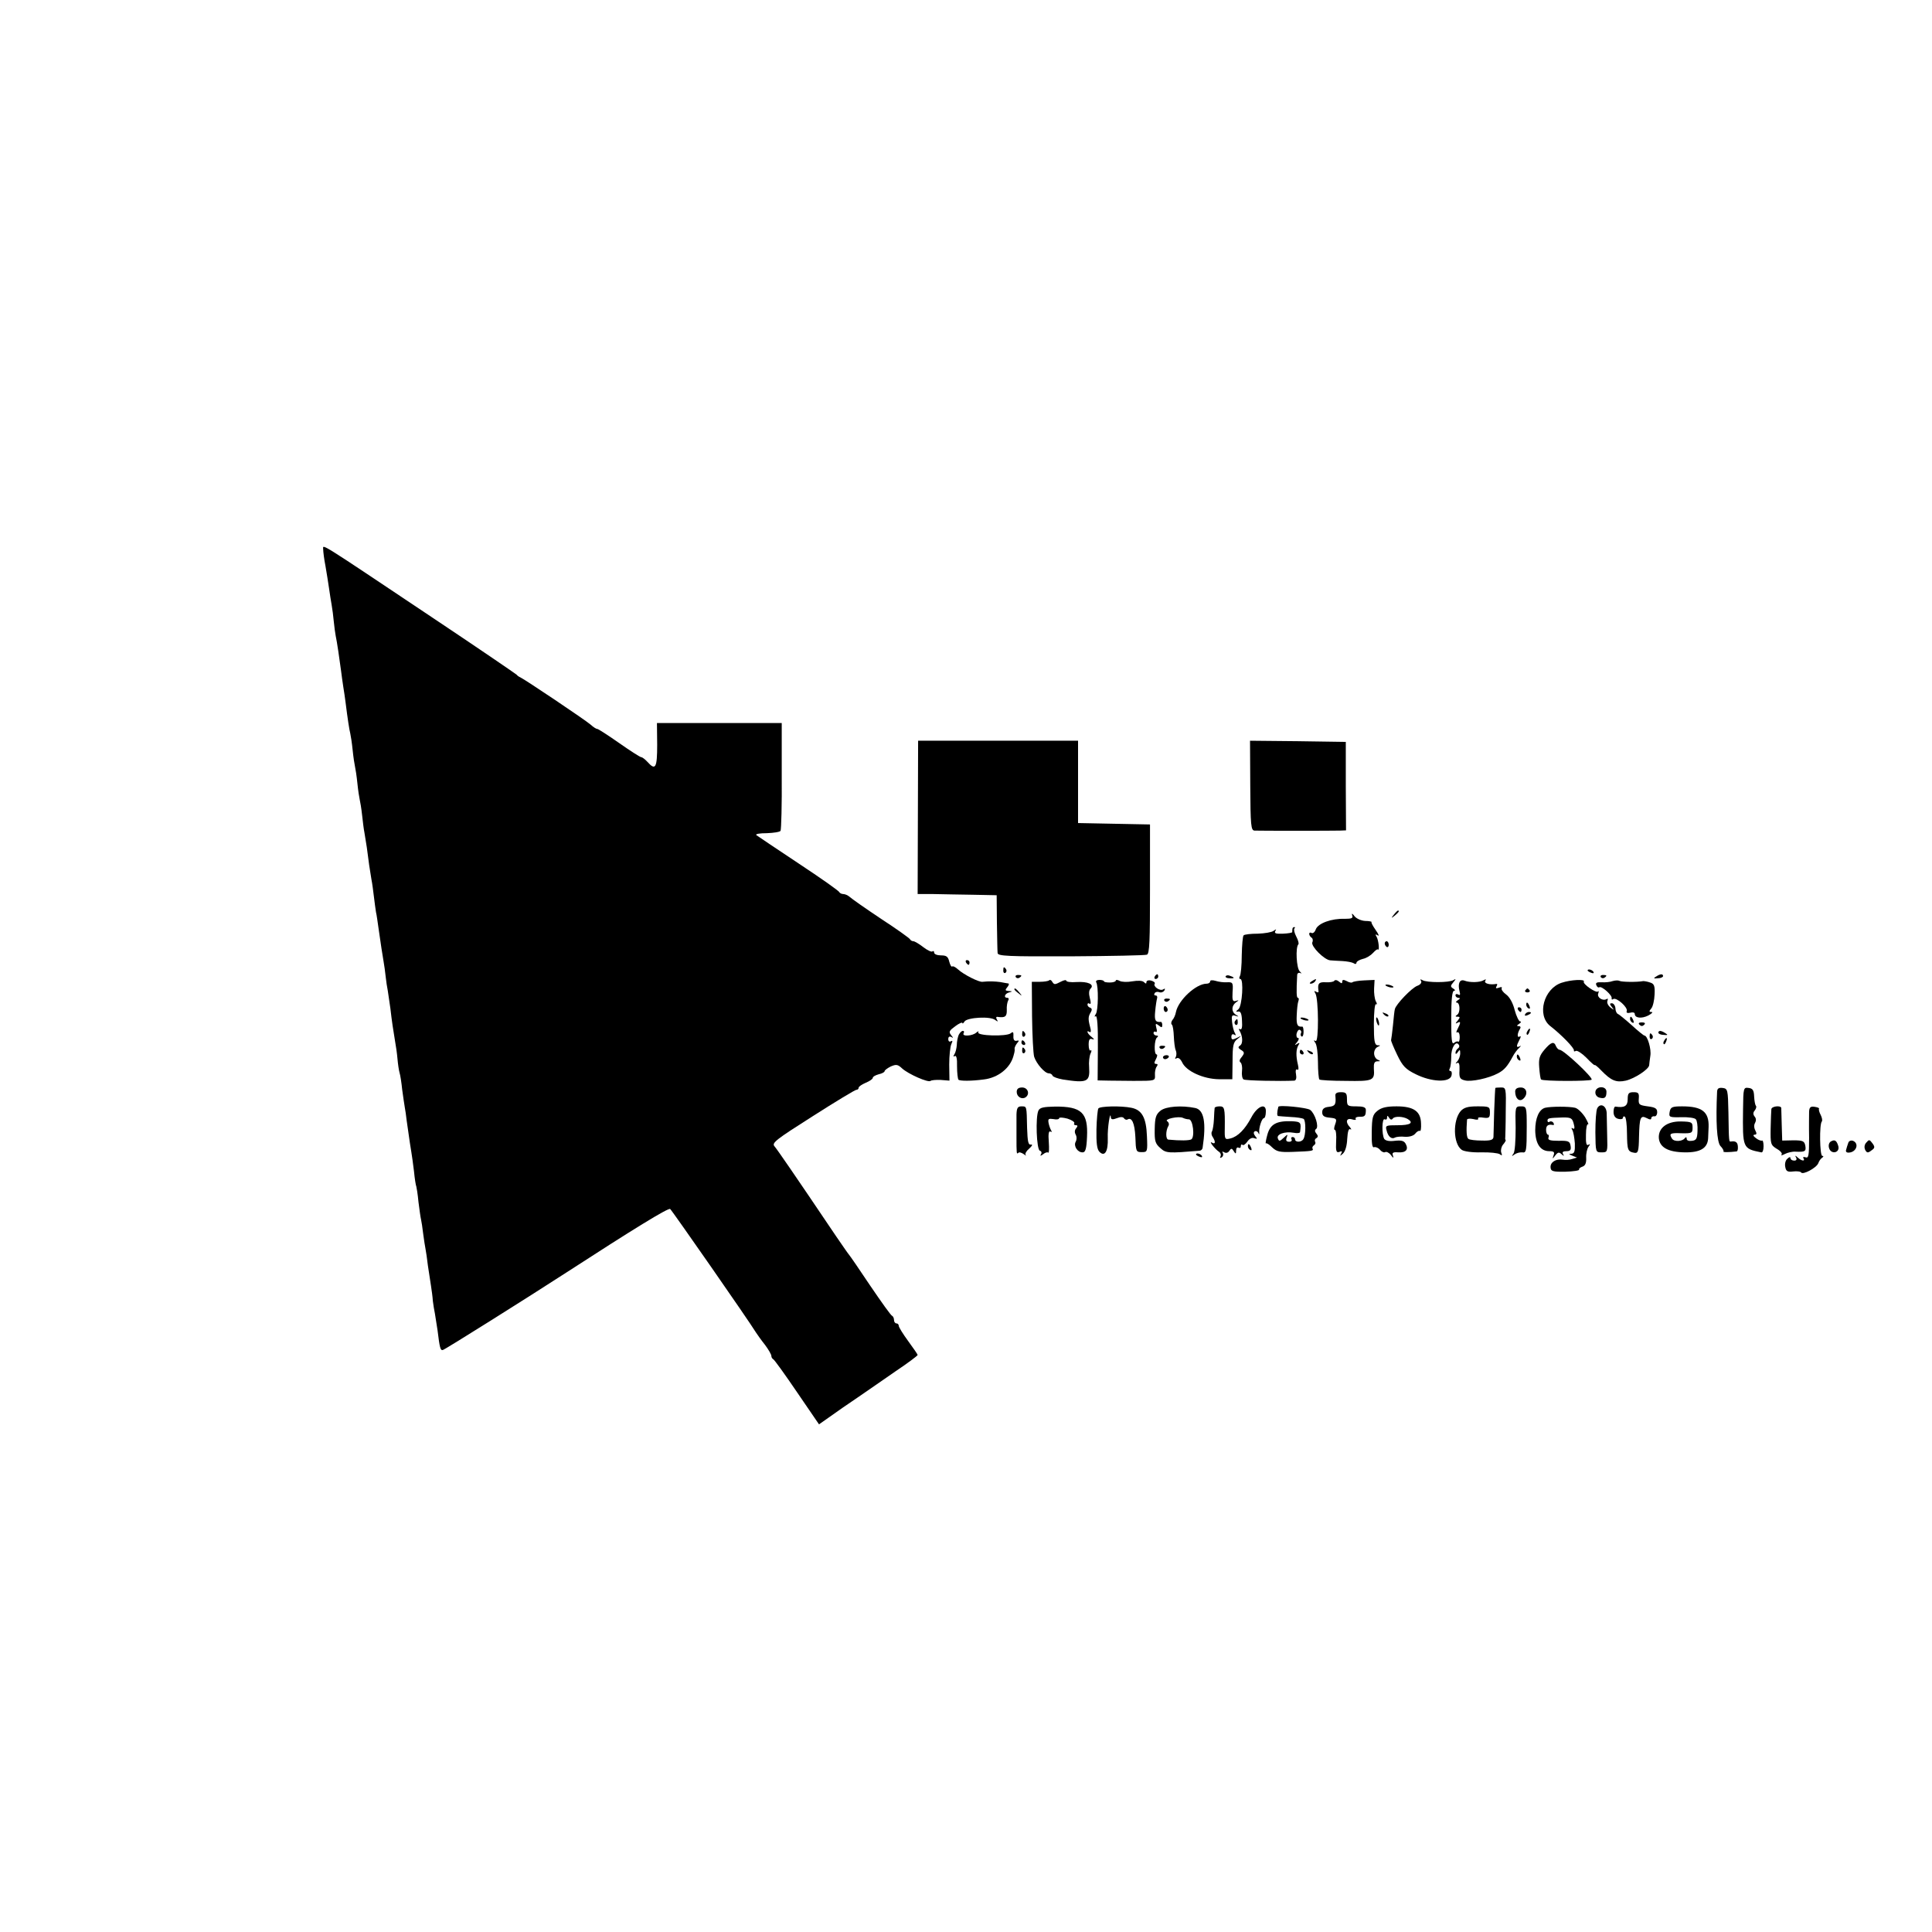 <?xml version="1.0" standalone="no"?>
<!DOCTYPE svg PUBLIC "-//W3C//DTD SVG 20010904//EN"
 "http://www.w3.org/TR/2001/REC-SVG-20010904/DTD/svg10.dtd">
<svg version="1.0" xmlns="http://www.w3.org/2000/svg"
 width="819pt" height="819pt" viewBox="0 0 819 819"
 preserveAspectRatio="xMidYMid meet">
<g transform="translate(0,819) scale(0.1,-0.1)"
fill="#000000" stroke="none">
<path d="M1370 5862 c0 -10 4 -43 10 -73 5 -30 12 -72 15 -94 3 -22 8 -53 11
-70 3 -16 7 -48 9 -70 2 -22 6 -49 8 -60 5 -22 17 -103 23 -150 2 -16 6 -46 9
-65 3 -19 8 -50 10 -68 8 -65 16 -117 20 -132 2 -8 7 -40 10 -70 3 -30 8 -62
10 -70 2 -8 7 -40 10 -70 3 -30 8 -62 10 -70 2 -8 7 -37 10 -65 3 -27 7 -61
10 -75 2 -14 7 -42 10 -62 3 -21 7 -55 10 -75 3 -21 8 -49 10 -63 3 -14 7 -45
10 -70 3 -25 7 -55 9 -67 3 -11 7 -43 11 -70 10 -69 15 -104 21 -138 3 -16 7
-46 9 -65 2 -19 6 -46 9 -60 2 -14 7 -47 11 -75 6 -53 12 -92 20 -140 3 -16 8
-49 10 -73 2 -23 6 -50 9 -60 3 -9 8 -41 11 -71 4 -30 9 -63 11 -75 2 -11 6
-36 8 -56 13 -93 17 -117 20 -135 2 -11 7 -47 11 -80 3 -32 8 -62 10 -65 1 -3
6 -32 9 -65 4 -33 9 -67 11 -75 2 -8 6 -35 9 -60 3 -25 8 -54 10 -65 2 -11 7
-42 10 -70 4 -27 10 -66 13 -85 3 -19 7 -48 8 -65 2 -16 6 -41 9 -55 2 -14 7
-45 11 -70 9 -74 12 -85 22 -83 8 1 364 225 523 328 290 188 432 275 441 270
7 -5 333 -473 364 -524 6 -9 22 -32 38 -52 15 -20 27 -41 27 -47 0 -6 4 -12 8
-14 4 -1 50 -65 101 -140 l93 -136 47 33 c25 18 78 55 117 81 39 27 112 77
162 112 51 34 92 65 92 68 0 3 -18 29 -40 59 -22 30 -40 59 -40 65 0 5 -4 10
-10 10 -5 0 -10 6 -10 14 0 8 -4 16 -8 18 -5 1 -46 59 -93 128 -46 69 -86 127
-89 130 -3 3 -28 39 -56 80 -180 267 -249 367 -261 381 -12 14 6 28 162 127
97 62 180 112 185 112 6 0 10 4 10 9 0 5 14 14 30 21 17 7 30 16 30 21 0 5 11
11 25 15 14 3 25 9 25 13 0 4 12 13 26 20 23 10 30 9 48 -8 26 -24 112 -62
121 -53 3 3 23 5 43 4 l37 -3 -1 68 c0 37 4 76 9 87 6 13 6 16 -2 12 -6 -4
-11 0 -11 9 0 10 5 13 13 9 9 -6 9 -4 -1 8 -11 14 -8 19 18 38 16 12 30 18 30
13 0 -4 4 -1 9 7 12 17 110 23 130 6 12 -8 13 -8 7 2 -5 9 -3 13 5 11 30 -4
38 2 37 30 -1 15 2 33 6 40 4 6 2 11 -3 11 -18 0 -12 18 7 23 15 4 15 5 -2 6
-15 1 -16 4 -6 16 7 8 9 16 4 16 -5 1 -20 3 -34 6 -23 3 -47 4 -75 1 -16 -2
-80 31 -103 52 -11 10 -22 16 -25 13 -4 -3 -9 6 -13 21 -5 21 -12 26 -35 26
-16 0 -29 5 -29 12 0 6 -3 8 -7 5 -3 -4 -21 4 -39 18 -18 14 -37 25 -42 25 -6
0 -12 4 -14 8 -1 4 -57 44 -123 87 -66 44 -126 86 -133 93 -7 6 -19 12 -27 12
-7 0 -15 4 -17 8 -1 5 -79 60 -173 122 -93 62 -174 116 -179 120 -4 5 16 8 45
8 28 1 55 5 58 10 3 6 6 111 5 234 l0 223 -264 0 -265 0 1 -92 c0 -98 -7 -111
-41 -73 -10 11 -22 20 -26 20 -5 0 -47 27 -94 60 -47 33 -89 60 -93 60 -5 0
-17 8 -28 18 -20 18 -282 194 -299 201 -5 2 -12 7 -15 11 -3 3 -159 110 -348
236 -501 335 -472 317 -472 296z"/>
<path d="M3891 4725 l-1 -325 68 0 c37 -1 112 -2 167 -3 l100 -2 1 -115 c1
-63 2 -122 3 -130 1 -13 42 -15 310 -14 171 1 316 4 323 7 11 4 13 59 13 278
l0 274 -153 3 -152 3 0 174 0 175 -339 0 -339 0 -1 -325z"/>
<path d="M5300 4860 c1 -170 3 -190 18 -191 22 -1 330 -1 362 0 l26 1 -1 188
0 187 -203 3 -203 2 1 -190z"/>
<path d="M5909 4313 c-13 -16 -12 -17 4 -4 16 13 21 21 13 21 -2 0 -10 -8 -17
-17z"/>
<path d="M5732 4310 c5 -12 -2 -15 -31 -15 -57 2 -113 -19 -123 -44 -4 -12
-12 -19 -18 -16 -5 3 -10 2 -10 -4 0 -5 4 -12 10 -16 5 -3 7 -12 3 -20 -6 -17
51 -74 76 -76 9 -1 32 -2 51 -3 19 -1 41 -5 48 -9 6 -5 12 -4 12 1 0 6 12 13
27 17 15 3 34 15 43 25 10 11 19 18 21 15 8 -8 3 41 -6 55 -6 9 -4 11 5 5 8
-5 4 5 -8 22 -12 17 -20 32 -18 34 3 2 -10 5 -27 5 -17 1 -37 10 -45 20 -9 12
-13 14 -10 4z"/>
<path d="M5479 4253 c-1 -5 -1 -11 -1 -14 1 -3 -17 -6 -39 -7 -30 -1 -38 1
-33 11 6 9 4 9 -7 1 -8 -6 -38 -11 -67 -12 -29 0 -56 -3 -60 -7 -4 -3 -7 -41
-8 -84 0 -43 -4 -83 -8 -89 -4 -7 -3 -12 2 -12 15 0 8 -114 -8 -128 -12 -10
-12 -12 -1 -10 10 2 15 -9 16 -39 2 -27 -1 -40 -8 -36 -6 3 -7 1 -3 -5 14 -23
16 -56 3 -64 -9 -6 -9 -10 1 -17 19 -11 19 -15 4 -34 -8 -9 -9 -17 -3 -21 5
-4 8 -20 6 -36 -2 -16 1 -33 7 -36 8 -5 155 -8 215 -5 7 1 10 11 7 27 -3 15
-1 23 5 20 6 -4 7 4 3 21 -9 37 -8 65 2 82 7 10 5 12 -5 6 -12 -8 -12 -6 0 8
7 9 9 17 3 17 -5 0 -8 9 -5 20 3 11 9 17 14 14 5 -3 7 -9 4 -14 -3 -5 -2 -11
3 -14 4 -2 8 6 8 19 0 13 -2 23 -5 23 -21 -2 -26 7 -24 48 1 26 4 53 7 60 3 8
2 14 -2 14 -6 0 -7 23 -3 98 1 7 7 10 14 7 6 -4 5 -1 -3 7 -14 12 -19 102 -6
115 3 3 -1 18 -9 33 -8 15 -11 30 -8 34 4 3 3 6 0 6 -4 0 -8 -3 -8 -7z"/>
<path d="M5870 4191 c0 -6 4 -12 8 -15 5 -3 9 1 9 9 0 8 -4 15 -9 15 -4 0 -8
-4 -8 -9z"/>
<path d="M4095 4110 c3 -5 8 -10 11 -10 2 0 4 5 4 10 0 6 -5 10 -11 10 -5 0
-7 -4 -4 -10z"/>
<path d="M4253 4075 c0 -8 4 -12 9 -9 5 3 6 10 3 15 -9 13 -12 11 -12 -6z"/>
<path d="M6730 4076 c0 -2 7 -7 16 -10 8 -3 12 -2 9 4 -6 10 -25 14 -25 6z"/>
<path d="M4306 4048 c3 -5 10 -6 15 -3 13 9 11 12 -6 12 -8 0 -12 -4 -9 -9z"/>
<path d="M4895 4050 c-3 -5 -1 -10 4 -10 6 0 11 5 11 10 0 6 -2 10 -4 10 -3 0
-8 -4 -11 -10z"/>
<path d="M5196 4052 c-3 -4 4 -9 15 -9 23 -2 25 3 4 10 -8 4 -16 3 -19 -1z"/>
<path d="M6786 4048 c3 -5 10 -6 15 -3 13 9 11 12 -6 12 -8 0 -12 -4 -9 -9z"/>
<path d="M7020 4050 c-12 -7 -10 -9 8 -7 12 0 22 5 22 9 0 11 -12 10 -30 -2z"/>
<path d="M4447 4034 c-3 -3 -21 -6 -39 -6 l-34 0 1 -146 c1 -81 5 -158 9 -172
10 -30 45 -70 62 -70 7 0 14 -4 16 -10 2 -5 21 -12 43 -16 104 -16 116 -11
112 52 -2 21 1 47 6 58 5 10 5 16 0 13 -4 -3 -8 8 -8 24 0 22 4 28 15 24 10
-3 10 -1 -2 9 -19 14 -25 32 -9 21 6 -3 7 6 2 22 -9 34 -8 44 3 62 6 10 5 16
-2 19 -7 2 -12 8 -12 13 0 6 4 8 9 4 6 -3 6 6 1 24 -5 19 -4 33 3 40 18 18
-11 31 -60 28 -24 -2 -43 1 -43 6 0 4 -10 2 -22 -4 -27 -14 -29 -14 -38 0 -3
6 -9 9 -13 5z"/>
<path d="M4647 4026 c10 -16 9 -121 -2 -135 -6 -9 -6 -13 0 -9 6 4 10 -43 9
-133 l-1 -139 49 -1 c26 0 73 -1 103 -1 93 0 92 0 91 25 -1 12 2 28 7 35 6 8
5 12 -2 12 -9 0 -9 5 -1 20 6 11 7 20 3 20 -12 0 -10 64 2 72 6 5 5 8 -2 8 -7
0 -13 5 -13 11 0 5 4 8 9 5 5 -4 7 4 3 16 -5 20 -3 21 10 11 12 -10 15 -10 15
2 0 7 -3 14 -6 13 -23 -2 -28 6 -24 45 2 23 6 48 8 55 2 6 0 12 -6 12 -6 0 -8
4 -4 10 3 5 12 7 19 4 8 -3 17 0 22 7 4 8 3 10 -5 5 -13 -9 -44 12 -36 24 3 4
-4 10 -15 13 -11 3 -20 0 -20 -6 0 -8 -3 -8 -11 0 -6 6 -25 7 -49 3 -21 -4
-45 -3 -54 2 -9 5 -16 5 -16 1 0 -4 -11 -8 -25 -8 -14 0 -25 2 -25 5 0 3 -9 6
-19 6 -11 0 -17 -4 -14 -10z"/>
<path d="M5130 4030 c0 -6 -7 -10 -15 -10 -45 0 -120 -70 -130 -120 -2 -12 -9
-28 -15 -34 -5 -7 -7 -16 -2 -20 4 -4 7 -26 8 -49 1 -23 4 -50 8 -59 4 -9 4
-22 0 -29 -4 -8 -3 -9 4 -5 7 4 16 -3 23 -17 17 -38 90 -71 156 -72 l57 0 1
77 c0 65 3 80 20 93 20 16 19 16 -2 5 -19 -9 -23 -8 -23 5 0 10 5 13 12 9 7
-5 8 -3 3 7 -5 7 -10 28 -12 46 -3 27 -1 32 14 27 16 -5 16 -4 1 5 -19 13 -18
38 3 53 12 8 11 9 -2 5 -13 -4 -16 2 -14 37 3 41 1 43 -24 42 -14 -1 -36 2
-48 6 -14 4 -23 3 -23 -2z"/>
<path d="M5560 4030 c-9 -6 -10 -10 -3 -10 6 0 15 5 18 10 8 12 4 12 -15 0z"/>
<path d="M5656 4032 c-2 -4 -19 -7 -35 -6 -30 2 -36 -5 -32 -35 2 -8 -2 -10
-10 -5 -9 5 -9 3 -3 -7 14 -22 15 -211 1 -202 -9 5 -9 3 -1 -8 6 -8 11 -45 11
-82 0 -37 3 -70 6 -73 2 -3 53 -6 112 -6 116 -2 123 1 119 52 -1 22 2 30 14
31 15 0 15 1 2 7 -9 4 -15 16 -15 27 0 11 6 23 15 27 13 6 13 7 0 7 -13 1 -16
17 -16 90 0 50 4 87 9 84 5 -3 5 3 -1 13 -5 11 -8 35 -7 54 l2 36 -44 -2 c-25
-1 -47 -5 -50 -8 -3 -3 -14 -1 -24 5 -14 7 -19 6 -19 -2 0 -9 -3 -9 -14 0 -8
7 -17 8 -20 3z"/>
<path d="M6024 4032 c4 -7 -2 -16 -16 -21 -24 -9 -91 -79 -95 -99 -2 -6 -5
-37 -8 -68 -3 -31 -7 -59 -8 -63 -1 -3 11 -32 26 -63 23 -48 36 -61 79 -82 66
-33 143 -36 151 -6 3 11 1 20 -5 20 -5 0 -6 5 -2 11 3 6 6 28 6 49 -1 38 20
71 32 51 4 -5 2 -12 -4 -16 -5 -3 -10 -12 -10 -18 0 -7 4 -6 10 3 8 12 10 11
10 -5 0 -12 -6 -27 -12 -34 -9 -9 -9 -12 -1 -7 8 4 11 -5 10 -31 -2 -32 2 -38
23 -43 27 -7 101 9 140 30 27 14 41 31 62 70 7 14 20 31 28 38 8 8 9 11 3 7
-16 -8 -16 0 -2 27 7 12 7 18 1 14 -11 -7 -11 12 1 32 5 7 3 12 -5 12 -9 0 -9
3 2 10 8 5 10 10 4 10 -5 0 -16 22 -23 48 -7 29 -21 55 -36 66 -14 10 -22 22
-19 27 3 5 -3 6 -12 2 -12 -4 -15 -3 -10 6 4 6 4 11 -1 10 -27 -5 -53 2 -47
13 5 7 3 8 -6 3 -16 -10 -59 -11 -82 -2 -20 7 -29 -12 -21 -44 4 -15 3 -20 -5
-15 -7 4 -12 2 -12 -3 0 -6 6 -11 13 -11 8 0 7 -4 -3 -10 -8 -5 -10 -10 -5
-10 15 0 16 -43 2 -52 -9 -6 -8 -8 2 -8 11 0 11 -3 0 -17 -10 -11 -10 -14 -1
-9 15 9 15 1 1 -26 -6 -11 -7 -18 -1 -14 5 3 10 -6 10 -20 0 -13 -3 -22 -6
-20 -3 3 -11 1 -18 -5 -10 -8 -12 13 -12 105 0 79 4 116 12 116 6 0 5 4 -3 9
-13 8 -13 12 0 27 12 15 12 16 0 9 -18 -11 -113 -11 -131 0 -9 5 -11 4 -6 -3z"/>
<path d="M6620 4024 c-76 -25 -106 -137 -49 -183 49 -38 104 -95 101 -104 -1
-4 2 -6 8 -2 6 3 26 -10 45 -29 19 -20 35 -34 35 -31 0 3 13 -7 29 -24 41 -42
62 -51 103 -42 38 9 97 48 99 65 0 6 3 24 5 40 5 28 -12 86 -25 86 -3 0 -28
20 -55 45 -27 24 -54 46 -58 47 -5 2 -10 13 -10 24 -1 11 -8 21 -15 21 -10 0
-10 -4 0 -16 11 -14 10 -14 -6 -2 -10 8 -16 20 -13 28 3 8 2 12 -3 8 -17 -10
-42 7 -36 23 3 9 3 13 -1 9 -8 -8 -66 32 -60 42 7 11 -55 8 -94 -5z"/>
<path d="M6836 4031 c-10 -4 -31 -6 -46 -5 -21 1 -27 -2 -23 -12 3 -8 9 -12
13 -9 10 6 56 -35 52 -47 -1 -5 2 -7 7 -3 14 8 63 -36 57 -51 -3 -7 3 -10 15
-7 10 3 19 1 19 -5 0 -18 29 -21 57 -7 15 8 22 15 14 15 -11 0 -11 3 -1 15 7
8 13 35 14 59 2 37 -2 46 -19 51 -11 4 -24 6 -29 6 -27 -5 -92 -4 -101 1 -6 3
-18 2 -29 -1z"/>
<path d="M5874 4012 c4 -3 14 -7 22 -8 9 -1 13 0 10 4 -4 3 -14 7 -22 8 -9 1
-13 0 -10 -4z"/>
<path d="M4300 3996 c0 -2 8 -10 18 -17 15 -13 16 -12 3 4 -13 16 -21 21 -21
13z"/>
<path d="M6466 3992 c-3 -5 1 -9 9 -9 8 0 12 4 9 9 -3 4 -7 8 -9 8 -2 0 -6 -4
-9 -8z"/>
<path d="M4936 3948 c3 -5 10 -6 15 -3 13 9 11 12 -6 12 -8 0 -12 -4 -9 -9z"/>
<path d="M6470 3931 c0 -6 4 -13 10 -16 6 -3 7 1 4 9 -7 18 -14 21 -14 7z"/>
<path d="M4933 3915 c0 -8 4 -15 9 -15 4 0 8 4 8 9 0 6 -4 12 -8 15 -5 3 -9
-1 -9 -9z"/>
<path d="M6435 3910 c3 -5 8 -10 11 -10 2 0 4 5 4 10 0 6 -5 10 -11 10 -5 0
-7 -4 -4 -10z"/>
<path d="M5867 3889 c7 -7 15 -10 18 -7 3 3 -2 9 -12 12 -14 6 -15 5 -6 -5z"/>
<path d="M6465 3890 c-3 -6 1 -7 9 -4 18 7 21 14 7 14 -6 0 -13 -4 -16 -10z"/>
<path d="M5514 3872 c4 -3 14 -7 22 -8 9 -1 13 0 10 4 -4 3 -14 7 -22 8 -9 1
-13 0 -10 -4z"/>
<path d="M5834 3866 c1 -8 5 -18 8 -22 4 -3 5 1 4 10 -1 8 -5 18 -8 22 -4 3
-5 -1 -4 -10z"/>
<path d="M6910 3871 c0 -6 4 -13 10 -16 6 -3 7 1 4 9 -7 18 -14 21 -14 7z"/>
<path d="M5235 3861 c-3 -5 -2 -12 3 -15 5 -3 9 1 9 9 0 17 -3 19 -12 6z"/>
<path d="M6950 3846 c7 -7 13 -7 20 0 6 6 3 10 -10 10 -13 0 -16 -4 -10 -10z"/>
<path d="M6475 3819 c-4 -6 -5 -12 -2 -15 2 -3 7 2 10 11 7 17 1 20 -8 4z"/>
<path d="M4064 3803 c-4 -10 -8 -29 -8 -43 -1 -14 -5 -31 -10 -39 -6 -9 -5
-12 1 -8 7 5 11 -10 10 -43 0 -28 3 -53 6 -57 7 -6 55 -6 107 1 61 7 112 48
126 99 1 4 3 10 4 15 1 4 2 11 1 16 -1 4 4 15 10 23 10 11 10 14 -2 11 -9 -2
-14 5 -13 20 1 17 -2 20 -11 12 -18 -15 -146 -11 -138 4 3 6 0 5 -8 -1 -16
-15 -63 -18 -54 -3 3 6 2 10 -3 10 -6 0 -13 -8 -18 -17z"/>
<path d="M4333 3805 c0 -8 4 -12 9 -9 5 3 6 10 3 15 -9 13 -12 11 -12 -6z"/>
<path d="M7030 3812 c0 -4 10 -9 22 -9 18 -2 20 0 8 7 -18 12 -30 13 -30 2z"/>
<path d="M6993 3795 c0 -8 4 -12 9 -9 5 3 6 10 3 15 -9 13 -12 11 -12 -6z"/>
<path d="M7055 3779 c-4 -6 -5 -12 -2 -15 2 -3 7 2 10 11 7 17 1 20 -8 4z"/>
<path d="M4330 3770 c0 -5 5 -10 11 -10 5 0 7 5 4 10 -3 6 -8 10 -11 10 -2 0
-4 -4 -4 -10z"/>
<path d="M6547 3740 c-21 -25 -25 -38 -22 -76 2 -25 5 -48 8 -50 7 -8 206 -8
214 -1 8 8 -119 127 -136 127 -5 0 -11 7 -15 15 -8 22 -21 18 -49 -15z"/>
<path d="M4916 3748 c3 -5 10 -6 15 -3 13 9 11 12 -6 12 -8 0 -12 -4 -9 -9z"/>
<path d="M4333 3735 c0 -8 4 -12 9 -9 5 3 6 10 3 15 -9 13 -12 11 -12 -6z"/>
<path d="M5510 3730 c0 -5 5 -10 11 -10 5 0 7 5 4 10 -3 6 -8 10 -11 10 -2 0
-4 -4 -4 -10z"/>
<path d="M5547 3729 c7 -7 15 -10 18 -7 3 3 -2 9 -12 12 -14 6 -15 5 -6 -5z"/>
<path d="M4930 3708 c0 -4 4 -8 9 -8 6 0 12 4 15 8 3 5 -1 9 -9 9 -8 0 -15 -4
-15 -9z"/>
<path d="M6430 3711 c0 -6 4 -13 10 -16 6 -3 7 1 4 9 -7 18 -14 21 -14 7z"/>
<path d="M4310 3561 c0 -20 21 -33 37 -23 20 13 11 42 -14 42 -16 0 -23 -6
-23 -19z"/>
<path d="M6339 3578 c-1 -2 -3 -46 -5 -98 -1 -52 -3 -102 -3 -110 -1 -12 -12
-16 -48 -15 -27 0 -53 3 -58 7 -8 5 -10 32 -6 82 1 4 13 5 27 2 14 -4 23 -3
20 2 -3 5 7 7 23 4 23 -3 27 0 27 22 0 25 -3 26 -53 26 -41 0 -57 -5 -71 -20
-34 -40 -32 -138 4 -164 9 -7 44 -12 83 -11 36 1 72 -3 79 -8 9 -7 11 -6 6 7
-3 9 0 24 7 33 8 9 13 18 12 20 -2 1 -3 6 -2 11 0 4 2 53 2 109 2 101 1 103
-20 103 -13 0 -24 -1 -24 -2z"/>
<path d="M6423 3563 c0 -29 17 -45 33 -32 23 19 17 49 -9 49 -16 0 -24 -6 -24
-17z"/>
<path d="M6763 3561 c-1 -11 6 -21 17 -24 23 -6 30 0 30 25 0 26 -45 25 -47
-1z"/>
<path d="M7279 3563 c-6 -127 -1 -214 14 -231 10 -10 15 -21 13 -23 -4 -4 23
-4 56 0 4 1 6 10 5 21 -1 18 -10 24 -29 21 -9 -1 -9 -4 -11 124 -2 95 -3 100
-24 103 -17 2 -23 -2 -24 -15z"/>
<path d="M7389 3488 c-2 -166 -2 -167 77 -183 6 -2 10 10 10 26 0 15 -3 26 -6
24 -4 -2 -16 2 -26 10 -12 9 -14 14 -6 15 9 0 10 5 3 18 -6 11 -6 24 -1 32 5
9 5 19 -2 27 -7 9 -7 17 1 26 6 8 8 17 4 20 -3 4 -6 21 -7 39 -1 26 -6 34 -23
36 -22 3 -23 1 -24 -90z"/>
<path d="M5661 3543 c3 -35 -1 -42 -28 -45 -20 -2 -28 -9 -28 -23 0 -15 8 -21
32 -23 29 -3 31 -5 23 -28 -5 -13 -6 -24 -1 -24 4 0 7 -22 5 -49 -2 -41 1 -49
14 -44 11 5 13 3 7 -8 -6 -11 -4 -10 8 1 10 9 17 34 18 62 2 31 6 45 13 41 6
-3 5 0 -1 8 -21 22 -16 41 8 34 12 -4 19 -3 16 2 -3 5 4 9 16 9 23 -1 27 4 27
29 0 11 -11 15 -40 15 -38 0 -40 2 -40 30 0 26 -4 30 -26 30 -18 0 -25 -5 -23
-17z"/>
<path d="M6900 3530 c0 -29 -14 -37 -52 -31 -5 0 -8 -10 -8 -23 0 -15 7 -26
20 -29 11 -3 20 -1 20 5 0 5 4 7 8 4 5 -3 9 -35 9 -71 1 -71 3 -77 32 -82 15
-2 18 6 19 68 2 82 6 93 33 79 13 -7 19 -7 19 0 0 5 6 9 13 8 6 -2 12 6 12 17
0 16 -8 21 -40 25 -36 5 -40 7 -38 33 2 23 -2 27 -22 27 -21 0 -25 -5 -25 -30z"/>
<path d="M6771 3492 c-5 -9 -8 -55 -8 -102 1 -84 1 -85 26 -85 26 0 26 1 24
70 -1 39 -2 82 -2 96 -1 32 -27 45 -40 21z"/>
<path d="M4309 3465 c0 -19 0 -60 0 -90 0 -76 0 -79 8 -72 3 4 13 1 22 -5 9
-7 13 -9 9 -4 -4 5 3 17 15 27 13 12 16 18 7 17 -11 -2 -14 12 -16 70 -2 95
-1 92 -24 92 -16 0 -20 -7 -21 -35z"/>
<path d="M4402 3482 c-13 -27 -8 -165 6 -170 7 -2 9 -9 5 -15 -5 -8 -2 -8 9 0
8 7 18 10 21 7 4 -4 5 16 3 45 -3 34 0 49 7 44 6 -3 7 -1 3 5 -4 7 -9 21 -11
32 -3 17 0 19 21 16 13 -3 24 -1 24 4 0 4 16 3 35 -2 19 -6 32 -15 29 -20 -3
-4 0 -8 7 -8 8 0 8 -4 1 -13 -7 -8 -7 -18 -2 -27 5 -8 5 -21 0 -30 -10 -18 8
-46 30 -45 11 0 16 15 18 65 5 103 -23 130 -136 129 -48 -1 -64 -4 -70 -17z"/>
<path d="M4656 3491 c-3 -5 -7 -45 -8 -88 -1 -57 2 -84 12 -95 23 -24 38 1 36
57 -2 43 11 123 13 88 1 -9 8 -10 26 -3 15 6 26 6 30 -1 4 -5 10 -7 14 -5 19
12 31 -15 34 -74 2 -61 3 -64 27 -64 24 0 25 1 22 68 -3 78 -21 111 -66 120
-44 9 -134 7 -140 -3z"/>
<path d="M4920 3482 c-20 -16 -24 -29 -25 -78 -1 -51 2 -62 24 -81 24 -22 34
-22 167 -11 6 1 11 6 12 12 16 107 6 161 -31 169 -58 12 -124 7 -147 -11z
m120 -37 c17 0 26 -75 10 -85 -9 -5 -46 -6 -97 -1 -12 1 -12 38 0 58 4 6 2 15
-5 20 -15 9 50 23 67 14 6 -3 17 -6 25 -6z"/>
<path d="M5149 3493 c-1 -5 -2 -26 -3 -48 -1 -22 -5 -45 -8 -51 -4 -5 -3 -16
3 -24 13 -21 11 -32 -3 -24 -17 10 13 -28 30 -39 7 -5 9 -13 6 -19 -4 -7 -2
-8 5 -4 6 4 8 12 5 18 -5 7 -2 8 6 3 7 -4 16 -2 21 6 8 12 11 12 19 -1 8 -13
10 -12 10 3 0 10 5 15 10 12 6 -3 10 -1 10 6 0 7 3 9 7 6 3 -4 13 2 21 14 8
12 20 18 29 14 13 -4 14 -3 4 9 -7 9 -8 17 -2 20 5 3 12 0 15 -6 4 -9 5 -8 4
2 -2 19 11 60 20 60 4 0 8 12 8 26 3 40 -35 27 -61 -22 -27 -51 -57 -82 -89
-90 -24 -6 -25 -4 -24 43 1 86 -1 93 -22 93 -11 0 -21 -3 -21 -7z"/>
<path d="M5419 3498 c-6 -23 -6 -38 -1 -39 4 -1 28 -2 53 -4 26 -1 50 -5 55
-8 10 -6 10 -70 -1 -86 -8 -14 -35 -14 -35 -1 0 6 -5 10 -11 10 -5 0 -7 -4 -4
-10 3 -5 -1 -10 -10 -10 -12 0 -15 5 -11 17 6 16 5 16 -12 0 -17 -16 -20 -16
-25 -3 -7 18 30 31 68 24 14 -3 26 -1 26 3 6 41 4 44 -36 46 -65 2 -91 -13
-103 -59 -6 -22 -8 -37 -6 -35 3 3 15 -5 27 -17 19 -18 32 -21 87 -19 81 3 90
4 84 14 -2 4 0 10 6 14 6 4 8 10 5 15 -3 5 -1 12 5 15 8 5 8 11 0 20 -7 8 -7
15 -1 19 13 9 -4 65 -25 81 -14 10 -133 22 -135 13z"/>
<path d="M5839 3481 c-20 -16 -23 -28 -24 -89 -1 -49 2 -69 10 -65 7 2 18 -3
25 -11 7 -9 17 -13 22 -10 5 3 16 -2 24 -12 10 -14 13 -15 9 -3 -5 12 0 16 22
14 33 -2 45 12 32 36 -7 13 -18 16 -46 13 -23 -3 -39 0 -45 8 -11 19 -10 90 2
83 6 -3 10 0 10 7 0 10 2 10 9 -1 5 -8 11 -9 15 -3 7 11 44 10 64 -2 26 -16
10 -26 -42 -26 -51 0 -54 -1 -48 -22 6 -27 22 -39 36 -30 6 3 25 5 42 3 18 -1
36 4 43 13 7 9 16 14 20 12 4 -3 6 12 5 31 -1 52 -31 73 -104 73 -41 0 -64 -5
-81 -19z"/>
<path d="M6425 3408 c0 -52 -3 -100 -9 -108 -9 -12 -8 -13 4 -4 8 6 23 10 33
9 17 -3 19 4 19 110 0 83 -1 85 -25 85 -24 0 -24 -2 -22 -92z"/>
<path d="M6550 3494 c-26 -7 -42 -44 -42 -96 1 -57 22 -88 60 -88 19 0 23 -4
18 -17 -6 -17 -5 -17 7 -1 11 14 16 15 27 5 10 -9 11 -9 6 1 -5 8 0 12 14 12
16 0 21 5 18 22 -3 20 -9 23 -51 22 -35 0 -46 3 -43 13 3 7 2 13 -2 13 -4 0
-8 9 -8 20 0 19 9 25 29 21 5 -1 6 3 2 9 -3 6 -11 8 -16 5 -5 -4 -9 -1 -9 4 0
11 4 12 67 14 32 0 38 -3 44 -26 5 -18 4 -25 -3 -21 -7 5 -8 2 -3 -6 5 -8 9
-33 11 -57 1 -34 -2 -43 -15 -44 -12 0 -11 -2 4 -8 l20 -8 -20 -6 c-11 -4 -29
-5 -40 -3 -29 5 -54 -11 -52 -33 1 -16 9 -19 63 -18 34 1 60 5 58 9 -2 3 4 9
13 12 13 4 18 15 17 38 -1 18 4 39 10 47 8 11 8 13 -1 8 -8 -5 -11 7 -10 42 0
28 4 48 9 45 4 -3 -1 10 -12 29 -12 19 -31 38 -43 41 -24 6 -103 6 -127 0z"/>
<path d="M7078 3477 c-4 -23 -2 -24 49 -23 30 1 58 -3 62 -9 5 -5 8 -28 7 -49
-1 -32 -5 -40 -23 -42 -14 -2 -23 1 -23 9 0 7 -3 8 -8 2 -10 -14 -45 -16 -54
-2 -14 22 -8 25 40 23 44 -1 47 1 47 24 0 23 -4 25 -49 26 -60 1 -97 -28 -94
-71 4 -39 39 -59 110 -60 66 -1 97 18 99 60 1 14 1 35 2 48 2 64 -28 87 -112
87 -43 0 -49 -3 -53 -23z"/>
<path d="M7509 3488 c-1 -7 -2 -44 -3 -82 -1 -65 0 -70 26 -86 16 -9 25 -20
20 -25 -4 -4 3 -3 14 3 12 6 32 11 45 10 41 -2 46 1 42 25 -4 20 -10 23 -51
23 l-47 -1 -2 65 c-1 36 -2 68 -2 73 -1 12 -41 8 -42 -5z"/>
<path d="M7669 3478 c0 -13 -1 -63 0 -111 0 -75 -2 -88 -15 -83 -9 3 -12 1 -9
-4 9 -14 -8 -12 -24 3 -11 10 -13 10 -7 0 4 -8 1 -13 -8 -13 -9 0 -16 5 -16
10 0 7 -5 6 -13 -2 -8 -6 -12 -22 -9 -35 3 -18 10 -22 33 -19 16 2 32 0 34 -4
7 -12 65 19 73 39 3 9 10 19 16 23 7 5 7 8 1 8 -11 0 -13 135 -2 146 3 4 1 16
-5 28 -6 11 -9 23 -7 26 2 3 -6 6 -18 8 -18 3 -23 -2 -24 -20z"/>
<path d="M7761 3351 c-8 -5 -11 -17 -7 -29 9 -27 46 -19 39 9 -7 24 -15 30
-32 20z"/>
<path d="M7835 3345 c-3 -8 -7 -21 -9 -29 -3 -8 2 -13 12 -12 32 2 44 39 17
50 -9 3 -18 -1 -20 -9z"/>
<path d="M7911 3346 c-8 -9 -9 -21 -4 -31 7 -13 12 -13 26 -2 15 10 16 15 4
31 -12 16 -14 16 -26 2z"/>
<path d="M5290 3331 c0 -6 4 -13 10 -16 6 -3 7 1 4 9 -7 18 -14 21 -14 7z"/>
<path d="M5070 3296 c0 -2 7 -7 16 -10 8 -3 12 -2 9 4 -6 10 -25 14 -25 6z"/>
</g>
</svg>
